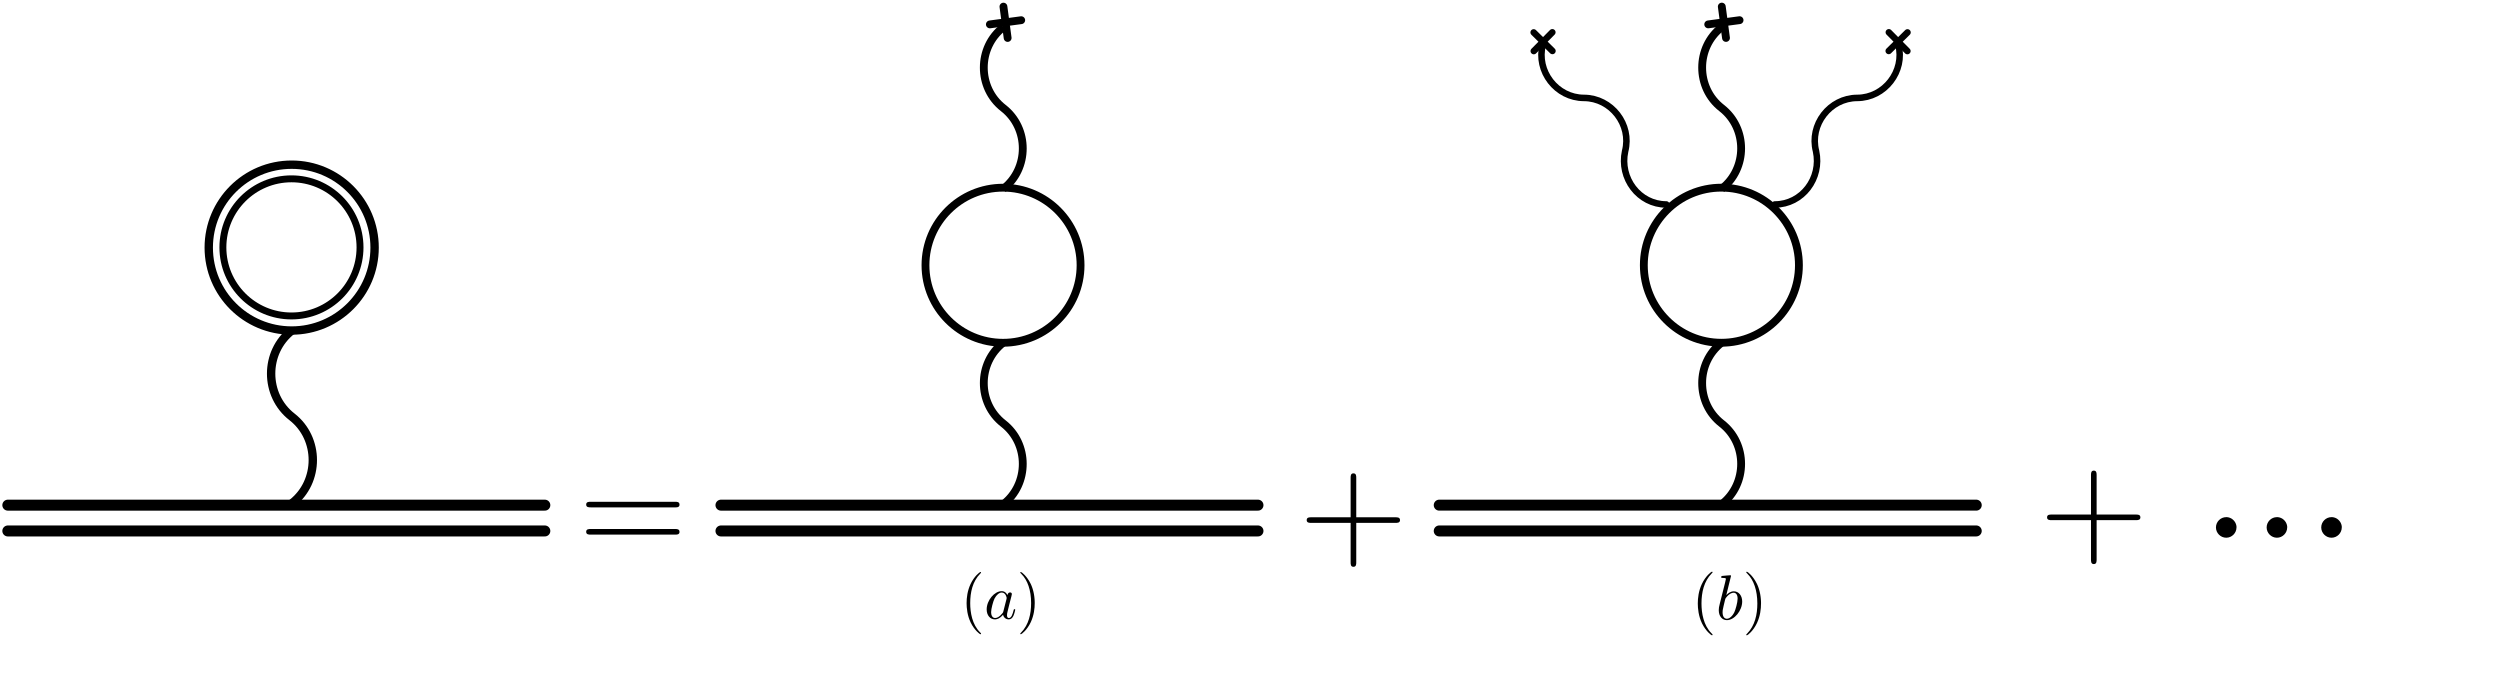 <?xml version="1.0" encoding="UTF-8" standalone="no"?>
<!-- Created with Inkscape (http://www.inkscape.org/) -->

<svg
   xmlns:dc="http://purl.org/dc/elements/1.1/"
   xmlns:cc="http://creativecommons.org/ns#"
   xmlns:rdf="http://www.w3.org/1999/02/22-rdf-syntax-ns#"
   xmlns:svg="http://www.w3.org/2000/svg"
   xmlns="http://www.w3.org/2000/svg"
   xmlns:sodipodi="http://sodipodi.sourceforge.net/DTD/sodipodi-0.dtd"
   xmlns:inkscape="http://www.inkscape.org/namespaces/inkscape"
   width="999.389mm"
   height="278.086mm"
   id="svg2"
   version="1.1"
   inkscape:version="0.91 r13725"
   sodipodi:docname="vac_pol_wk.svg">
  <sodipodi:namedview
     id="base"
     pagecolor="#ffffff"
     bordercolor="#666666"
     borderopacity="1.0"
     inkscape:pageopacity="0.0"
     inkscape:pageshadow="2"
     inkscape:zoom="0.49497476"
     inkscape:cx="1775.4875"
     inkscape:cy="204.44781"
     inkscape:document-units="px"
     inkscape:current-layer="layer1"
     showgrid="false"
     fit-margin-left="1"
     fit-margin-top="1"
     fit-margin-bottom="1"
     fit-margin-right="1"
     inkscape:window-width="1855"
     inkscape:window-height="1176"
     inkscape:window-x="65"
     inkscape:window-y="24"
     inkscape:window-maximized="1"
     units="mm">
    <inkscape:grid
       type="xygrid"
       id="grid3785"
       empspacing="5"
       visible="true"
       enabled="true"
       snapvisiblegridlinesonly="true"
       originx="-279.309"
       originy="-1985.166" />
  </sodipodi:namedview>
  <defs
     id="defs4" />
  <g
     inkscape:label="Ebene 1"
     inkscape:groupmode="layer"
     id="layer1"
     transform="translate(760.47,2984.545)">
    <g
       transform="matrix(0.913,0,0,0.913,-1841.389,-151.729)"
       id="g4836">
      <path
         inkscape:connector-curvature="0"
         id="path4200-6"
         style="fill:none;stroke:#000000;stroke-width:18.163;stroke-linecap:round;stroke-linejoin:miter;stroke-miterlimit:4;stroke-dasharray:none;stroke-opacity:1"
         d="m 2085.552,-2266.792 -888.678,0" />
      <path
         inkscape:connector-curvature="0"
         id="path4202-7"
         style="fill:none;stroke:#000000;stroke-width:18.163;stroke-linecap:round;stroke-linejoin:miter;stroke-miterlimit:4;stroke-dasharray:none;stroke-opacity:1"
         d="m 2085.552,-2224.092 -888.678,0" />
    </g>
    <path
       d="m -319.779,-2485.136 c -69.199,0 -125.296,-56.096 -125.296,-125.295 0,-69.195 56.096,-125.291 125.296,-125.291 69.194,0 125.291,56.096 125.291,125.291 0,69.199 -56.097,125.295 -125.291,125.295 z"
       style="fill:none;stroke:#000000;stroke-width:12.646;stroke-linecap:round;stroke-linejoin:round;stroke-miterlimit:4;stroke-dasharray:none;stroke-opacity:1"
       id="path24-5"
       inkscape:connector-curvature="0" />
    <path
       d="m -319.343,-2224.184 c 41.975,-32.638 41.975,-97.913 0,-130.555 -41.975,-32.637 -41.975,-97.913 0,-130.55"
       style="fill:none;stroke:#000000;stroke-width:12.646;stroke-linecap:butt;stroke-linejoin:miter;stroke-miterlimit:4;stroke-dasharray:none;stroke-opacity:1"
       id="path34-3"
       inkscape:connector-curvature="0" />
    <path
       inkscape:connector-curvature="0"
       id="path4245"
       style="fill:none;stroke:#000000;stroke-width:10.456;stroke-linecap:round;stroke-linejoin:round;stroke-miterlimit:4;stroke-dasharray:none;stroke-opacity:1"
       d="m -320.115,-2507.174 c -57.213,0 -103.594,-46.38 -103.594,-103.593 0,-57.21 46.38,-103.589 103.594,-103.589 57.209,0 103.59,46.379 103.59,103.589 0,57.213 -46.38,103.593 -103.59,103.593 z" />
    <g
       transform="matrix(0.913,0,0,0.913,-1773.819,-54.921)"
       id="g4846">
      <circle
         id="path3797"
         style="fill:none;stroke:#000000;stroke-width:12.952;stroke-linecap:round;stroke-linejoin:round;stroke-miterlimit:4;stroke-dasharray:none;stroke-dashoffset:0;stroke-opacity:1"
         cx="-2769.871"
         cy="-2769.771"
         r="128.329"
         transform="matrix(0,1,-1,0,0,0)" />
      <g
         style="stroke-width:3.499;stroke-miterlimit:4;stroke-dasharray:none"
         transform="matrix(-2.246,2.942,-2.942,-2.246,-575.452,-1096.569)"
         id="g3828">
        <path
           style="fill:none;stroke:#000000;stroke-width:3.499;stroke-linecap:round;stroke-linejoin:miter;stroke-miterlimit:4;stroke-dasharray:none;stroke-opacity:1"
           d="m 50,78.823 -10,10"
           id="path3822"
           inkscape:connector-curvature="0"
           transform="translate(-1039.779,-462.858)" />
        <path
           style="fill:none;stroke:#000000;stroke-width:3.499;stroke-linecap:round;stroke-linejoin:miter;stroke-miterlimit:4;stroke-dasharray:none;stroke-opacity:1"
           d="m 40,78.823 10,10"
           id="path3824"
           inkscape:connector-curvature="0"
           transform="translate(-1039.779,-462.858)" />
      </g>
      <path
         style="fill:none;stroke:#000000;stroke-width:12.952;stroke-linecap:butt;stroke-linejoin:miter;stroke-miterlimit:4;stroke-dasharray:none;stroke-opacity:1"
         d="m 2770.218,-2374.262 c 42.992,-33.429 42.992,-100.288 0,-133.718 -42.992,-33.429 -42.992,-100.288 0,-133.718 l 0,0 0,0"
         id="path3832"
         inkscape:connector-curvature="0"
         sodipodi:nodetypes="ccccc" />
      <path
         sodipodi:nodetypes="ccccc"
         inkscape:connector-curvature="0"
         id="path4830"
         d="m 2770.218,-2896.303 c 42.992,-33.429 42.992,-100.288 0,-133.718 -42.992,-33.429 -42.992,-100.288 0,-133.718 l 0,0 0,0"
         style="fill:none;stroke:#000000;stroke-width:12.952;stroke-linecap:butt;stroke-linejoin:miter;stroke-miterlimit:4;stroke-dasharray:none;stroke-opacity:1" />
    </g>
    <g
       transform="matrix(0.913,0,0,0.913,-763.921,-151.729)"
       id="g4840">
      <path
         d="m 2085.552,-2266.792 -888.678,0"
         style="fill:none;stroke:#000000;stroke-width:18.163;stroke-linecap:round;stroke-linejoin:miter;stroke-miterlimit:4;stroke-dasharray:none;stroke-opacity:1"
         id="path4842"
         inkscape:connector-curvature="0" />
      <path
         d="m 2085.552,-2224.092 -888.678,0"
         style="fill:none;stroke:#000000;stroke-width:18.163;stroke-linecap:round;stroke-linejoin:miter;stroke-miterlimit:4;stroke-dasharray:none;stroke-opacity:1"
         id="path4844"
         inkscape:connector-curvature="0" />
    </g>
    <g
       transform="matrix(0.913,0,0,0.913,-216.057,-329.132)"
       id="g5317">
      <g
         transform="translate(-517.429,300.306)"
         id="g4854">
        <circle
           id="circle4856"
           style="fill:none;stroke:#000000;stroke-width:12.952;stroke-linecap:round;stroke-linejoin:round;stroke-miterlimit:4;stroke-dasharray:none;stroke-dashoffset:0;stroke-opacity:1"
           cx="-2769.871"
           cy="-2769.771"
           r="128.329"
           transform="matrix(0,1,-1,0,0,0)" />
        <g
           style="stroke-width:3.499;stroke-miterlimit:4;stroke-dasharray:none"
           transform="matrix(-2.246,2.942,-2.942,-2.246,-575.452,-1096.569)"
           id="g4858">
          <path
             style="fill:none;stroke:#000000;stroke-width:3.499;stroke-linecap:round;stroke-linejoin:miter;stroke-miterlimit:4;stroke-dasharray:none;stroke-opacity:1"
             d="m 50,78.823 -10,10"
             id="path4860"
             inkscape:connector-curvature="0"
             transform="translate(-1039.779,-462.858)" />
          <path
             style="fill:none;stroke:#000000;stroke-width:3.499;stroke-linecap:round;stroke-linejoin:miter;stroke-miterlimit:4;stroke-dasharray:none;stroke-opacity:1"
             d="m 40,78.823 10,10"
             id="path4862"
             inkscape:connector-curvature="0"
             transform="translate(-1039.779,-462.858)" />
        </g>
        <path
           style="fill:none;stroke:#000000;stroke-width:12.952;stroke-linecap:butt;stroke-linejoin:miter;stroke-miterlimit:4;stroke-dasharray:none;stroke-opacity:1"
           d="m 2770.218,-2374.262 c 42.992,-33.429 42.992,-100.288 0,-133.718 -42.992,-33.429 -42.992,-100.288 0,-133.718 l 0,0 0,0"
           id="path4864"
           inkscape:connector-curvature="0"
           sodipodi:nodetypes="ccccc" />
        <path
           sodipodi:nodetypes="ccccc"
           inkscape:connector-curvature="0"
           id="path4866"
           d="m 2770.218,-2896.303 c 42.992,-33.429 42.992,-100.288 0,-133.718 -42.992,-33.429 -42.992,-100.288 0,-133.718 l 0,0 0,0"
           style="fill:none;stroke:#000000;stroke-width:12.952;stroke-linecap:butt;stroke-linejoin:miter;stroke-miterlimit:4;stroke-dasharray:none;stroke-opacity:1" />
      </g>
      <g
         transform="translate(588.57,194.286)"
         id="g4868">
        <path
           d="m 2085.552,-2266.792 -888.678,0"
           style="fill:none;stroke:#000000;stroke-width:18.163;stroke-linecap:round;stroke-linejoin:miter;stroke-miterlimit:4;stroke-dasharray:none;stroke-opacity:1"
           id="path4870"
           inkscape:connector-curvature="0" />
        <path
           d="m 2085.552,-2224.092 -888.678,0"
           style="fill:none;stroke:#000000;stroke-width:18.163;stroke-linecap:round;stroke-linejoin:miter;stroke-miterlimit:4;stroke-dasharray:none;stroke-opacity:1"
           id="path4872"
           inkscape:connector-curvature="0" />
      </g>
      <g
         transform="matrix(0.943,1.22,-1.22,0.943,1686.094,-853.116)"
         id="g4267-9-7">
        <path
           style="fill:none;stroke:#000000;stroke-width:7;stroke-linecap:round;stroke-linejoin:miter;stroke-miterlimit:4;stroke-dasharray:none;stroke-opacity:1"
           d="m -692.557,-924.749 c -18.067,23.234 -53.214,22.669 -72.267,0 -18.067,-23.235 -54.2,-23.235 -72.267,0 -18.067,23.234 -54.2,23.234 -72.267,0 l 0,0 0,0"
           id="path3795-3-7-0"
           inkscape:connector-curvature="0"
           sodipodi:nodetypes="cccccc" />
        <g
           id="g3828-6-3-9"
           transform="matrix(1.59,1.214,-1.214,1.59,209.873,883.389)"
           style="stroke-width:3.499;stroke-miterlimit:4;stroke-dasharray:none">
          <path
             transform="translate(-1039.779,-462.858)"
             inkscape:connector-curvature="0"
             id="path3822-2-6-3"
             d="m 50,78.823 -10,10"
             style="fill:none;stroke:#000000;stroke-width:3.499;stroke-linecap:round;stroke-linejoin:miter;stroke-miterlimit:4;stroke-dasharray:none;stroke-opacity:1" />
          <path
             transform="translate(-1039.779,-462.858)"
             inkscape:connector-curvature="0"
             id="path3824-9-1-6"
             d="m 40,78.823 10,10"
             style="fill:none;stroke:#000000;stroke-width:3.499;stroke-linecap:round;stroke-linejoin:miter;stroke-miterlimit:4;stroke-dasharray:none;stroke-opacity:1" />
        </g>
      </g>
      <g
         id="g4314-0"
         transform="matrix(-0.943,1.22,1.22,0.943,2815.967,-853.116)">
        <path
           sodipodi:nodetypes="cccccc"
           inkscape:connector-curvature="0"
           id="path4316-6"
           d="m -692.557,-924.749 c -18.067,23.234 -53.214,22.669 -72.267,0 -18.067,-23.235 -54.2,-23.235 -72.267,0 -18.067,23.234 -54.2,23.234 -72.267,0 l 0,0 0,0"
           style="fill:none;stroke:#000000;stroke-width:7;stroke-linecap:round;stroke-linejoin:miter;stroke-miterlimit:4;stroke-dasharray:none;stroke-opacity:1" />
        <g
           style="stroke-width:3.499;stroke-miterlimit:4;stroke-dasharray:none"
           transform="matrix(1.59,1.214,-1.214,1.59,209.873,883.389)"
           id="g4318-2">
          <path
             style="fill:none;stroke:#000000;stroke-width:3.499;stroke-linecap:round;stroke-linejoin:miter;stroke-miterlimit:4;stroke-dasharray:none;stroke-opacity:1"
             d="m 50,78.823 -10,10"
             id="path4320-6"
             inkscape:connector-curvature="0"
             transform="translate(-1039.779,-462.858)" />
          <path
             style="fill:none;stroke:#000000;stroke-width:3.499;stroke-linecap:round;stroke-linejoin:miter;stroke-miterlimit:4;stroke-dasharray:none;stroke-opacity:1"
             d="m 40,78.823 10,10"
             id="path4322-1"
             inkscape:connector-curvature="0"
             transform="translate(-1039.779,-462.858)" />
        </g>
      </g>
    </g>
    <g
       transform="translate(-1082.861,-3580)"
       id="g5467">
      <g
         style="font-style:normal;font-variant:normal;font-weight:normal;font-stretch:normal;letter-spacing:normal;word-spacing:normal;text-anchor:start;fill:none;fill-opacity:1;fill-rule:evenodd;stroke:#000000;stroke-linecap:butt;stroke-linejoin:miter;stroke-miterlimit:10.433;stroke-dasharray:none;stroke-dashoffset:0;stroke-opacity:1"
         word-spacing="normal"
         letter-spacing="normal"
         font-size-adjust="none"
         font-stretch="normal"
         font-weight="normal"
         font-variant="normal"
         font-style="normal"
         stroke-miterlimit="10.433"
         xml:space="preserve"
         transform="matrix(4.257,0,0,-4.257,-744.98,3159.744)"
         id="content"><path
           style="fill:#000000;stroke-width:0"
           inkscape:connector-curvature="0"
           id="path5470"
           d="m 490.22,422.29 0.14,0 0.15,0 0.15,0.01 0.07,0 0.07,0 0.07,0.01 0.08,0.01 0.07,0.01 0.07,0.01 0.06,0.02 0.07,0.01 0.07,0.02 0.06,0.02 0.06,0.03 0.06,0.03 0.05,0.03 0.06,0.03 0.05,0.04 0.04,0.04 0.05,0.05 0.03,0.05 0.02,0.03 0.02,0.02 0.02,0.03 0.01,0.03 0.02,0.03 0.01,0.04 0.01,0.03 0.01,0.04 0.01,0.03 0.01,0.04 0.01,0.04 0,0.04 0.01,0.04 0,0.04 0,0.05 0,0.05 c 0,0.99 -0.94,0.99 -1.64,0.99 l -29.84,0 c -0.7,0 -1.64,0 -1.64,-0.99 0,-1 0.94,-1 1.69,-1 z" /><path
           style="fill:#000000;stroke-width:0"
           inkscape:connector-curvature="0"
           id="path5472"
           d="m 490.27,412.62 0.13,0.01 0.14,0 0.14,0 0.07,0.01 0.07,0 0.07,0.01 0.07,0.01 0.07,0.01 0.07,0.01 0.06,0.01 0.07,0.02 0.06,0.02 0.06,0.02 0.06,0.02 0.06,0.03 0.06,0.03 0.05,0.04 0.05,0.04 0.04,0.04 0.05,0.04 0.02,0.03 0.02,0.03 0.01,0.02 0.02,0.03 0.02,0.03 0.01,0.03 0.02,0.03 0.01,0.03 0.01,0.04 0.01,0.03 0.01,0.04 0.01,0.04 0.01,0.04 0,0.04 0.01,0.04 0,0.04 0,0.05 0,0.04 c 0,1 -0.94,1 -1.69,1 l -29.74,0 c -0.75,0 -1.69,0 -1.69,-1 0,-1 0.94,-1 1.64,-1 z" /></g>    </g>
    <g
       transform="translate(5.714,-3577.143)"
       id="g5666">
      <g
         style="font-style:normal;font-variant:normal;font-weight:normal;font-stretch:normal;letter-spacing:normal;word-spacing:normal;text-anchor:start;fill:none;fill-opacity:1;fill-rule:evenodd;stroke:#000000;stroke-linecap:butt;stroke-linejoin:miter;stroke-miterlimit:10.433;stroke-dasharray:none;stroke-dashoffset:0;stroke-opacity:1"
         id="g5668"
         transform="matrix(4.257,0,0,-4.257,-744.98,3159.744)"
         xml:space="preserve"
         stroke-miterlimit="10.433"
         font-style="normal"
         font-variant="normal"
         font-weight="normal"
         font-stretch="normal"
         font-size-adjust="none"
         letter-spacing="normal"
         word-spacing="normal"><path
           style="fill:#000000;stroke-width:0"
           inkscape:connector-curvature="0"
           d="m 476.38,417.46 13.89,0 c 0.7,0 1.64,0 1.64,0.99 0,1 -0.94,1 -1.64,1 l -13.89,0 0,13.95 c 0,0.69 0,1.64 -1,1.64 -1,0 -1,-0.95 -1,-1.64 l 0,-13.95 -13.95,0 c -0.7,0 -1.64,0 -1.64,-1 0,-0.99 0.94,-0.99 1.64,-0.99 l 13.95,0 0,-13.95 c 0,-0.7 0,-1.64 1,-1.64 1,0 1,0.94 1,1.64 z"
           id="path5670" /></g>    </g>
    <g
       id="g8873"
       transform="matrix(0.519,0,0,0.519,1252.695,-2860.428)">
      <g
         id="g8875"
         transform="matrix(3.72,0,0,-3.72,-650.989,3074.461)"
         xml:space="preserve"
         stroke-miterlimit="10.433"
         font-style="normal"
         font-variant="normal"
         font-weight="normal"
         font-stretch="normal"
         font-size-adjust="none"
         letter-spacing="normal"
         word-spacing="normal"
         style="font-style:normal;font-variant:normal;font-weight:normal;font-stretch:normal;letter-spacing:normal;word-spacing:normal;text-anchor:start;fill:none;fill-opacity:1;fill-rule:evenodd;stroke:#000000;stroke-linecap:butt;stroke-linejoin:miter;stroke-miterlimit:10.433;stroke-dasharray:none;stroke-dashoffset:0;stroke-opacity:1"><path
           d="m 472.49,394.04 0,0.03 0,0.03 -0.01,0.01 0,0.02 0,0.01 -0.01,0.02 0,0.02 -0.01,0.01 -0.01,0.02 -0.01,0.02 -0.01,0.03 -0.01,0.02 -0.02,0.02 -0.02,0.03 -0.02,0.03 -0.02,0.03 -0.03,0.03 -0.03,0.04 -0.01,0.02 -0.02,0.02 -0.02,0.02 -0.02,0.02 -0.02,0.02 -0.02,0.03 -0.02,0.02 -0.02,0.02 -0.02,0.03 -0.03,0.02 -0.02,0.03 -0.03,0.03 -0.02,0.03 -0.03,0.03 -0.03,0.03 -0.03,0.03 -0.03,0.03 -0.03,0.03 -0.04,0.04 -0.03,0.03 -0.04,0.04 -0.03,0.03 -0.04,0.04 -0.04,0.04 c -6.23,6.28 -7.82,15.69 -7.82,23.31 0,8.67 1.89,17.34 8.02,23.57 0.65,0.59 0.65,0.69 0.65,0.84 0,0.35 -0.2,0.5 -0.5,0.5 -0.5,0 -4.98,-3.39 -7.92,-9.72 -2.54,-5.47 -3.14,-11 -3.14,-15.19 0,-3.88 0.55,-9.91 3.29,-15.54 2.99,-6.12 7.27,-9.36 7.77,-9.36 0.3,0 0.5,0.15 0.5,0.49 z"
           id="path8877"
           inkscape:connector-curvature="0"
           style="fill:#000000;stroke-width:0" /><path
           d="m 486.91,440.02 0,0.01 0,0 0,0.01 0,0.01 -0.01,0.01 0,0.01 0,0.02 0,0.02 0,0.02 -0.01,0.02 0,0.02 -0.01,0.02 -0.01,0.03 -0.01,0.02 -0.01,0.03 -0.01,0.02 -0.01,0.02 -0.02,0.03 -0.02,0.02 -0.02,0.03 -0.02,0.02 -0.01,0.01 -0.02,0.01 -0.01,0.01 -0.01,0.01 -0.02,0.01 -0.01,0.01 -0.02,0.01 -0.02,0.01 -0.01,0.01 -0.02,0.01 -0.02,0.01 -0.02,0 -0.02,0.01 -0.02,0.01 -0.03,0 -0.02,0.01 -0.02,0 -0.03,0.01 -0.02,0 -0.03,0 -0.03,0.01 -0.02,0 -0.03,0 -0.03,0 c -1.15,0 -4.78,-0.4 -6.08,-0.5 -0.4,-0.05 -0.95,-0.1 -0.95,-1 0,-0.59 0.45,-0.59 1.2,-0.59 2.39,0 2.49,-0.35 2.49,-0.85 0,-0.35 -0.45,-2.04 -0.7,-3.09 l -4.08,-16.24 c -0.6,-2.49 -0.8,-3.28 -0.8,-5.03 0,-4.73 2.64,-7.82 6.33,-7.82 l 0,1.1 c -1.7,0 -3.34,1.34 -3.34,5.03 0,0.95 0,1.89 0.8,5.03 l 1.09,4.58 c 0.3,1.1 0.3,1.2 0.75,1.75 2.44,3.24 4.68,3.98 5.98,3.98 1.79,0 3.14,-1.49 3.14,-4.68 0,-2.94 -1.65,-8.67 -2.54,-10.56 -1.65,-3.34 -3.94,-5.13 -5.88,-5.13 l 0,-1.1 c 5.88,0 12,7.43 12,14.6 0,4.53 -2.64,7.97 -6.62,7.97 -2.29,0 -4.34,-1.45 -5.83,-2.99 z"
           id="path8879"
           inkscape:connector-curvature="0"
           style="fill:#000000;stroke-width:0" /><path
           d="m 510.39,418.45 0,0.37 0,0.39 -0.01,0.39 -0.01,0.41 -0.04,0.84 -0.06,0.88 -0.09,0.92 -0.1,0.94 -0.14,0.98 -0.16,1 -0.2,1.02 -0.23,1.04 -0.27,1.05 -0.3,1.06 -0.35,1.06 -0.39,1.07 -0.22,0.53 -0.22,0.54 -0.24,0.53 -0.25,0.53 c -2.99,6.12 -7.27,9.36 -7.77,9.36 -0.3,0 -0.5,-0.2 -0.5,-0.5 0,-0.15 0,-0.25 0.95,-1.15 4.88,-4.92 7.72,-12.85 7.72,-23.26 0,-8.52 -1.85,-17.28 -8.02,-23.56 -0.65,-0.6 -0.65,-0.69 -0.65,-0.85 0,-0.29 0.2,-0.49 0.5,-0.49 0.5,0 4.98,3.38 7.92,9.71 2.54,5.48 3.13,11.01 3.13,15.19 z"
           id="path8881"
           inkscape:connector-curvature="0"
           style="fill:#000000;stroke-width:0" /></g>    </g>
    <g
       id="g9171"
       transform="matrix(0.508,0,0,0.508,159.593,-2844.336)">
      <g
         word-spacing="normal"
         letter-spacing="normal"
         font-size-adjust="none"
         font-stretch="normal"
         font-weight="normal"
         font-variant="normal"
         font-style="normal"
         stroke-miterlimit="10.433"
         xml:space="preserve"
         transform="matrix(3.72,0,0,-3.72,-650.989,3074.461)"
         id="g9173"
         style="font-style:normal;font-variant:normal;font-weight:normal;font-stretch:normal;letter-spacing:normal;word-spacing:normal;text-anchor:start;fill:none;fill-opacity:1;fill-rule:evenodd;stroke:#000000;stroke-linecap:butt;stroke-linejoin:miter;stroke-miterlimit:10.433;stroke-dasharray:none;stroke-dashoffset:0;stroke-opacity:1"><path
           id="path9175"
           d="m 472.49,394.04 0,0.03 0,0.03 -0.01,0.01 0,0.02 0,0.01 -0.01,0.02 0,0.02 -0.01,0.01 -0.01,0.02 -0.01,0.02 -0.01,0.03 -0.01,0.02 -0.02,0.02 -0.02,0.03 -0.02,0.03 -0.02,0.03 -0.03,0.03 -0.03,0.04 -0.01,0.02 -0.02,0.02 -0.02,0.02 -0.02,0.02 -0.02,0.02 -0.02,0.03 -0.02,0.02 -0.02,0.02 -0.02,0.03 -0.03,0.02 -0.02,0.03 -0.03,0.03 -0.02,0.03 -0.03,0.03 -0.03,0.03 -0.03,0.03 -0.03,0.03 -0.03,0.03 -0.04,0.04 -0.03,0.03 -0.04,0.04 -0.03,0.03 -0.04,0.04 -0.04,0.04 c -6.23,6.28 -7.82,15.69 -7.82,23.31 0,8.67 1.89,17.34 8.02,23.57 0.65,0.59 0.65,0.69 0.65,0.84 0,0.35 -0.2,0.5 -0.5,0.5 -0.5,0 -4.98,-3.39 -7.92,-9.72 -2.54,-5.47 -3.14,-11 -3.14,-15.19 0,-3.88 0.55,-9.91 3.29,-15.54 2.99,-6.12 7.27,-9.36 7.77,-9.36 0.3,0 0.5,0.15 0.5,0.49 z"
           inkscape:connector-curvature="0"
           style="fill:#000000;stroke-width:0" /><path
           id="path9177"
           d="m 493.58,424.83 -0.08,0.17 -0.09,0.17 -0.1,0.16 -0.09,0.16 -0.1,0.16 -0.1,0.16 -0.11,0.15 -0.11,0.14 -0.11,0.15 -0.12,0.13 -0.12,0.14 -0.12,0.13 -0.13,0.12 -0.13,0.12 -0.14,0.11 -0.14,0.11 -0.14,0.11 -0.15,0.09 -0.15,0.1 -0.15,0.08 -0.16,0.08 -0.17,0.08 -0.17,0.07 -0.17,0.06 -0.17,0.05 -0.19,0.05 -0.18,0.04 -0.19,0.03 -0.19,0.03 -0.2,0.02 -0.21,0.01 -0.2,0.01 0.05,-1.1 c 3.24,0 3.93,-4.08 3.93,-4.38 0,-0.3 -0.1,-0.6 -0.15,-0.85 l -2.49,-9.76 c -0.25,-0.9 -0.25,-1 -0.99,-1.84 -2.19,-2.75 -4.24,-3.54 -5.63,-3.54 -2.49,0 -3.19,2.74 -3.19,4.68 0,2.49 1.59,8.62 2.74,10.91 1.54,2.94 3.78,4.78 5.78,4.78 l -0.05,1.1 c -5.83,0 -12.01,-7.32 -12.01,-14.6 0,-4.68 2.74,-7.97 6.63,-7.97 0.99,0 3.49,0.2 6.47,3.74 0.4,-2.09 2.14,-3.74 4.53,-3.74 1.75,0 2.9,1.15 3.69,2.74 0.85,1.79 1.5,4.83 1.5,4.93 0,0.5 -0.45,0.5 -0.6,0.5 -0.5,0 -0.55,-0.2 -0.7,-0.89 -0.85,-3.24 -1.74,-6.18 -3.78,-6.18 -1.35,0 -1.5,1.29 -1.5,2.29 0,1.09 0.1,1.49 0.65,3.69 0.55,2.09 0.65,2.59 1.1,4.48 l 1.79,6.97 c 0.35,1.4 0.35,1.5 0.35,1.7 0,0.84 -0.6,1.34 -1.45,1.34 -1.19,0 -1.94,-1.09 -2.09,-2.19 z"
           inkscape:connector-curvature="0"
           style="fill:#000000;stroke-width:0" /><path
           id="path9179"
           d="m 515.4,418.45 -0.01,0.37 0,0.39 -0.01,0.39 -0.01,0.41 -0.04,0.84 -0.06,0.88 -0.09,0.92 -0.1,0.94 -0.14,0.98 -0.16,1 -0.2,1.02 -0.23,1.04 -0.27,1.05 -0.3,1.06 -0.35,1.06 -0.39,1.07 -0.22,0.53 -0.22,0.54 -0.24,0.53 -0.25,0.53 c -2.99,6.12 -7.27,9.36 -7.77,9.36 -0.3,0 -0.5,-0.2 -0.5,-0.5 0,-0.15 0,-0.25 0.95,-1.15 4.88,-4.92 7.72,-12.85 7.72,-23.26 0,-8.52 -1.85,-17.28 -8.02,-23.56 -0.65,-0.6 -0.65,-0.69 -0.65,-0.85 0,-0.29 0.2,-0.49 0.5,-0.49 0.5,0 4.98,3.38 7.92,9.71 2.54,5.48 3.14,11.01 3.14,15.19 z"
           inkscape:connector-curvature="0"
           style="fill:#000000;stroke-width:0" /></g>    </g>
    <g
       id="g5819"
       transform="translate(1124.329,-3581.273)">
      <g
         word-spacing="normal"
         letter-spacing="normal"
         font-size-adjust="none"
         font-stretch="normal"
         font-weight="normal"
         font-variant="normal"
         font-style="normal"
         stroke-miterlimit="10.433"
         xml:space="preserve"
         transform="matrix(4.257,0,0,-4.257,-744.98,3159.744)"
         id="g5821"
         style="font-style:normal;font-variant:normal;font-weight:normal;font-stretch:normal;letter-spacing:normal;word-spacing:normal;text-anchor:start;fill:none;fill-opacity:1;fill-rule:evenodd;stroke:#000000;stroke-linecap:butt;stroke-linejoin:miter;stroke-miterlimit:10.433;stroke-dasharray:none;stroke-dashoffset:0;stroke-opacity:1"><path
           id="path5823"
           d="m 476.38,417.46 13.89,0 c 0.7,0 1.64,0 1.64,0.99 0,1 -0.94,1 -1.64,1 l -13.89,0 0,13.95 c 0,0.69 0,1.64 -1,1.64 -1,0 -1,-0.95 -1,-1.64 l 0,-13.95 -13.95,0 c -0.7,0 -1.64,0 -1.64,-1 0,-0.99 0.94,-0.99 1.64,-0.99 l 13.95,0 0,-13.95 c 0,-0.7 0,-1.64 1,-1.64 1,0 1,0.94 1,1.64 z"
           inkscape:connector-curvature="0"
           style="fill:#000000;stroke-width:0" /></g>    </g>
    <g
       id="g5940"
       transform="matrix(1.384,0,0,1.384,906.765,-4153.133)">
      <g
         word-spacing="normal"
         letter-spacing="normal"
         font-size-adjust="none"
         font-stretch="normal"
         font-weight="normal"
         font-variant="normal"
         font-style="normal"
         stroke-miterlimit="10.433"
         xml:space="preserve"
         transform="matrix(4.257,0,0,-4.257,-744.98,3159.744)"
         id="g5942"
         style="font-style:normal;font-variant:normal;font-weight:normal;font-stretch:normal;letter-spacing:normal;word-spacing:normal;text-anchor:start;fill:none;fill-opacity:1;fill-rule:evenodd;stroke:#000000;stroke-linecap:butt;stroke-linejoin:miter;stroke-miterlimit:10.433;stroke-dasharray:none;stroke-dashoffset:0;stroke-opacity:1"><path
           id="path5944"
           d="m 465.56,408.64 0,0.14 -0.01,0.13 -0.02,0.13 -0.02,0.13 -0.03,0.13 -0.04,0.12 -0.04,0.12 -0.05,0.12 -0.05,0.12 -0.06,0.11 -0.06,0.11 -0.07,0.11 -0.08,0.1 -0.07,0.1 -0.09,0.1 -0.09,0.09 -0.09,0.09 -0.09,0.08 -0.1,0.08 -0.11,0.08 -0.1,0.07 -0.11,0.06 -0.12,0.06 -0.11,0.05 -0.12,0.05 -0.13,0.04 -0.12,0.04 -0.13,0.03 -0.13,0.02 -0.13,0.02 -0.13,0.01 -0.13,0 c -1.45,0 -2.64,-1.19 -2.64,-2.64 0,-1.44 1.19,-2.64 2.64,-2.64 1.44,0 2.63,1.2 2.63,2.64 z"
           inkscape:connector-curvature="0"
           style="fill:#000000;stroke-width:0" /><path
           id="path5946"
           d="m 478.56,408.64 0,0.14 -0.01,0.13 -0.02,0.13 -0.02,0.13 -0.03,0.13 -0.04,0.12 -0.04,0.12 -0.05,0.12 -0.05,0.12 -0.06,0.11 -0.06,0.11 -0.07,0.11 -0.08,0.1 -0.07,0.1 -0.09,0.1 -0.09,0.09 -0.09,0.09 -0.09,0.08 -0.1,0.08 -0.11,0.08 -0.1,0.07 -0.11,0.06 -0.12,0.06 -0.11,0.05 -0.12,0.05 -0.13,0.04 -0.12,0.04 -0.13,0.03 -0.13,0.02 -0.13,0.02 -0.13,0.01 -0.13,0 c -1.45,0 -2.64,-1.19 -2.64,-2.64 0,-1.44 1.19,-2.64 2.64,-2.64 1.44,0 2.63,1.2 2.63,2.64 z"
           inkscape:connector-curvature="0"
           style="fill:#000000;stroke-width:0" /><path
           id="path5948"
           d="m 492.56,408.64 0,0.14 -0.01,0.13 -0.02,0.13 -0.02,0.13 -0.03,0.13 -0.04,0.12 -0.04,0.12 -0.05,0.12 -0.05,0.12 -0.06,0.11 -0.06,0.11 -0.07,0.11 -0.08,0.1 -0.07,0.1 -0.09,0.1 -0.09,0.09 -0.09,0.09 -0.09,0.08 -0.1,0.08 -0.11,0.08 -0.1,0.07 -0.11,0.06 -0.12,0.06 -0.11,0.05 -0.12,0.05 -0.13,0.04 -0.12,0.04 -0.13,0.03 -0.13,0.02 -0.13,0.02 -0.13,0.01 -0.13,0 c -1.45,0 -2.64,-1.19 -2.64,-2.64 0,-1.44 1.19,-2.64 2.64,-2.64 1.44,0 2.63,1.2 2.63,2.64 z"
           inkscape:connector-curvature="0"
           style="fill:#000000;stroke-width:0" /></g>    </g>
  </g>
</svg>
